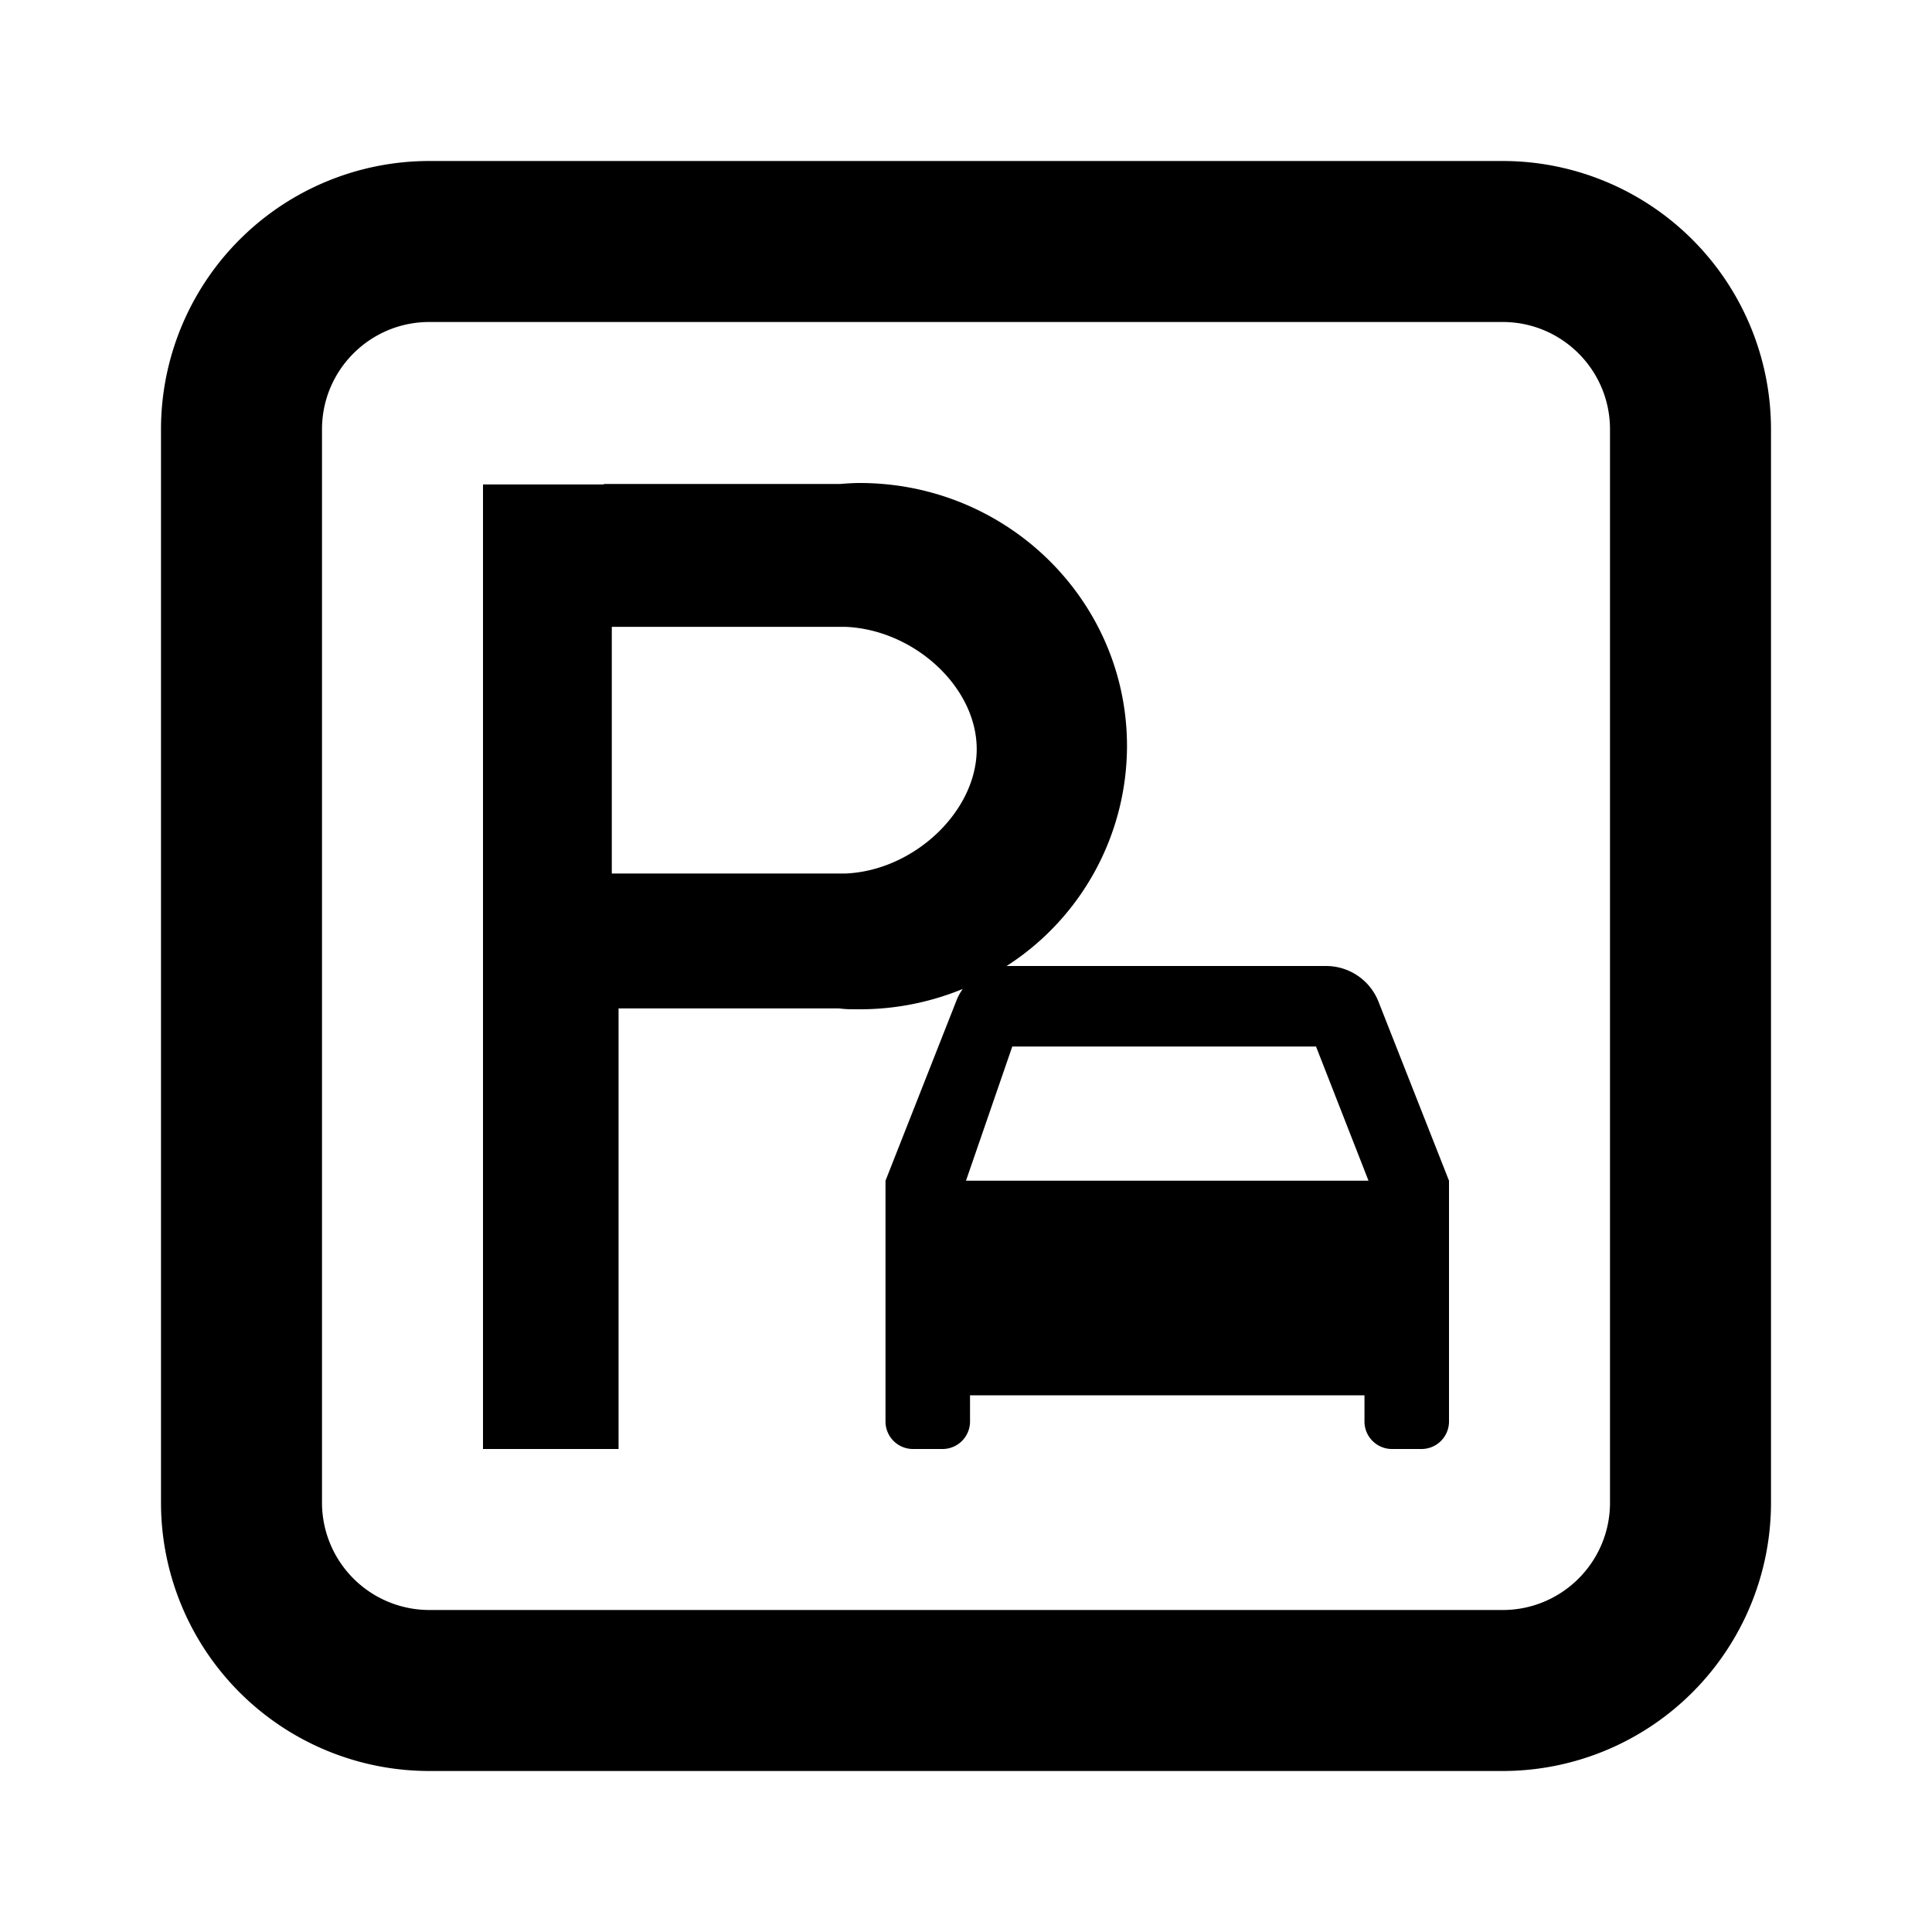 <?xml version="1.0" standalone="no"?><svg xmlns="http://www.w3.org/2000/svg" class="icon"  id="Xz-pir-400-TWO" viewBox="0 0 1024 1024"><path d="M853.333 227.541v568.917c0 31.403-25.472 56.875-56.875 56.875H227.541A56.917 56.917 0 0 1 170.667 796.459V227.541C170.667 196.139 196.139 170.667 227.541 170.667h568.917C827.861 170.667 853.333 196.139 853.333 227.541z m85.333 0A142.251 142.251 0 0 0 796.459 85.333H227.541A142.251 142.251 0 0 0 85.333 227.541v568.917A142.251 142.251 0 0 0 227.541 938.667h568.917A142.251 142.251 0 0 0 938.667 796.459V227.541zM455.68 256C533.931 256 597.333 318.421 597.333 395.435a138.795 138.795 0 0 1-63.872 116.608l1.365-0.043h167.68a29.867 29.867 0 0 1 27.947 18.475l37.547 95.317v128a14.592 14.592 0 0 1-14.933 14.208h-14.933a14.592 14.592 0 0 1-14.933-14.208v-14.251h-209.067v14.251a14.592 14.592 0 0 1-14.933 14.208h-14.933a14.592 14.592 0 0 1-14.933-14.208v-128l37.547-95.317a27.392 27.392 0 0 1 3.413-6.315 143.189 143.189 0 0 1-57.557 10.752c-2.901 0-3.797 0.043-8.107-0.427H327.851V768H256V256.768h64v-0.256h125.141l0.768-0.043c3.243-0.256 6.485-0.469 9.813-0.469z m-7.424 76.245H324.267v130.731h123.989c36.224-1.579 69.419-32.939 69.419-65.92 0-32.981-33.195-63.232-69.419-64.811zM725.333 625.792L697.515 554.667h-160.981L512 625.792h213.333z m-166.4 49.749c0 11.776-10.027 21.333-22.4 21.333a21.888 21.888 0 0 1-22.4-21.333c0-11.776 10.027-21.333 22.4-21.333 12.373 0 22.4 9.557 22.4 21.333z m164.267 0c0 11.776-10.027 21.333-22.4 21.333a21.888 21.888 0 0 1-22.4-21.333c0-11.776 10.027-21.333 22.4-21.333 12.373 0 22.4 9.557 22.4 21.333z"  ></path></svg>